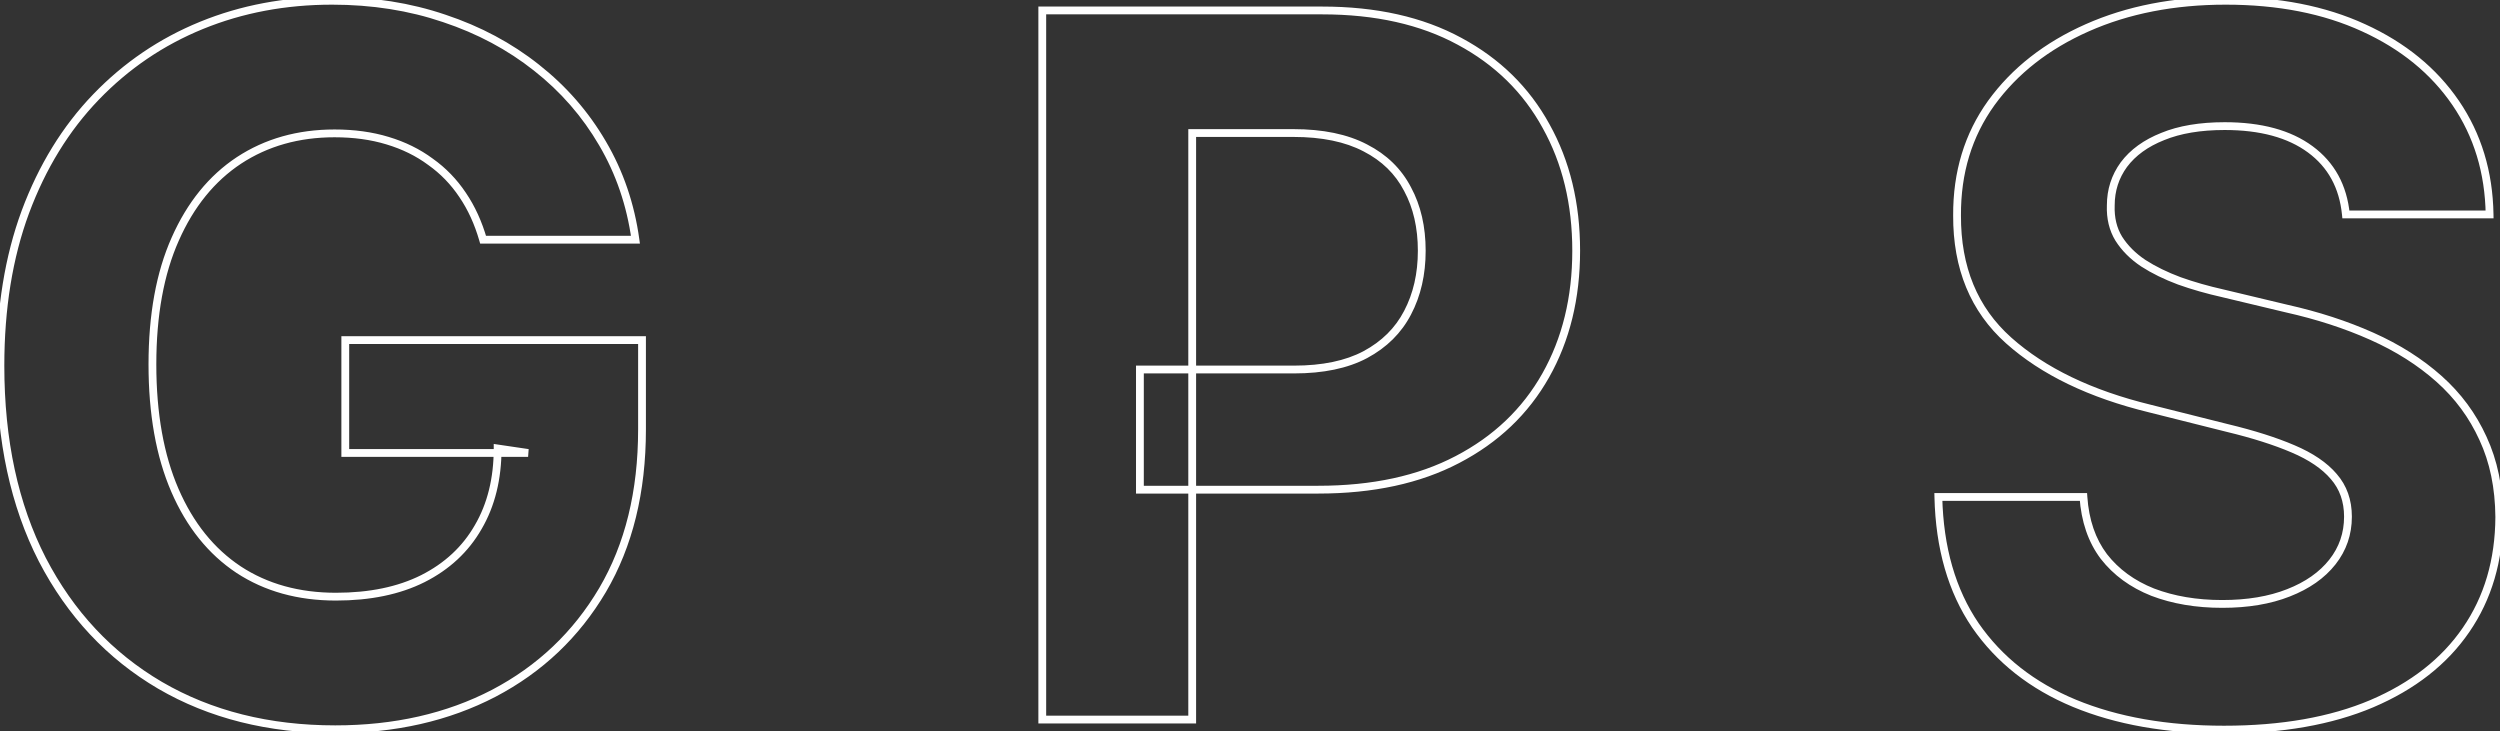 <svg width="1282" height="375" viewBox="0 0 1282 375" fill="none" xmlns="http://www.w3.org/2000/svg">
<rect x="0" y="0" width="1282" height="375" fill="#333333" stroke="none"/>
<path d="M247.727 122.906L245.805 123.459L246.222 124.906H247.727V122.906ZM237.251 100.001L235.587 101.111L235.592 101.118L235.596 101.124L237.251 100.001ZM220.739 82.956L219.548 84.563L219.565 84.575L219.582 84.587L220.739 82.956ZM198.722 72.125L198.139 74.038L198.147 74.041L198.722 72.125ZM122.55 82.246L121.453 80.573L121.447 80.577L122.55 82.246ZM89.879 122.551L91.706 123.366L91.708 123.361L89.879 122.551ZM122.372 292.118L121.266 293.784L121.276 293.791L122.372 292.118ZM216.832 296.734L217.727 298.523L217.734 298.52L216.832 296.734ZM245.241 270.278L243.514 269.271L243.51 269.277L243.506 269.284L245.241 270.278ZM255.185 229.973L255.477 227.994L253.185 227.656V229.973H255.185ZM270.81 232.281V234.281L271.102 230.303L270.81 232.281ZM177.06 232.281H175.06V234.281H177.06V232.281ZM177.06 174.398V172.398H175.06V174.398H177.06ZM329.226 174.398H331.226V172.398H329.226V174.398ZM308.984 302.594L310.706 303.611L310.709 303.607L308.984 302.594ZM253.232 355.506L254.154 357.28L254.161 357.276L253.232 355.506ZM82.067 351.422L81.054 353.147L81.06 353.15L82.067 351.422ZM21.697 286.969L19.918 287.881L19.922 287.89L21.697 286.969ZM12.997 108.702L11.123 108.004L11.121 108.009L12.997 108.702ZM49.219 49.753L50.659 51.14L50.659 51.14L49.219 49.753ZM103.374 12.999L102.618 11.147L102.618 11.147L103.374 12.999ZM227.841 9.447L227.197 11.341L227.208 11.345L227.841 9.447ZM275.071 34.66L273.828 36.227L273.835 36.233L275.071 34.66ZM308.984 73.545L307.256 74.552L307.26 74.558L308.984 73.545ZM325.852 122.906V124.906H328.148L327.833 122.633L325.852 122.906ZM249.649 122.353C247.112 113.534 243.537 105.702 238.906 98.878L235.596 101.124C239.962 107.559 243.371 114.996 245.805 123.459L249.649 122.353ZM238.916 98.892C234.284 91.945 228.609 86.085 221.895 81.325L219.582 84.587C225.889 89.06 231.223 94.564 235.587 101.111L238.916 98.892ZM221.929 81.349C215.336 76.465 207.784 72.756 199.296 70.209L198.147 74.041C206.231 76.466 213.358 79.978 219.548 84.563L221.929 81.349ZM199.304 70.212C190.919 67.66 181.664 66.396 171.555 66.396V70.396C181.333 70.396 190.189 71.619 198.139 74.038L199.304 70.212ZM171.555 66.396C152.623 66.396 135.899 71.105 121.453 80.573L123.646 83.918C137.373 74.921 153.319 70.396 171.555 70.396V66.396ZM121.447 80.577C107.114 90.052 95.994 103.809 88.051 121.741L91.708 123.361C99.39 106.019 110.05 92.906 123.653 83.914L121.447 80.577ZM88.053 121.737C80.096 139.58 76.16 161.3 76.16 186.827H80.16C80.16 161.69 84.038 140.56 91.706 123.366L88.053 121.737ZM76.16 186.827C76.16 212.351 80.036 234.181 87.867 252.253L91.537 250.662C83.98 233.222 80.16 211.965 80.16 186.827H76.16ZM87.867 252.253C95.692 270.31 106.813 284.189 121.266 293.784L123.478 290.452C109.759 281.344 99.1 268.116 91.537 250.662L87.867 252.253ZM121.276 293.791C135.731 303.266 152.756 307.967 172.266 307.967V303.967C153.423 303.967 137.185 299.436 123.469 290.445L121.276 293.791ZM172.266 307.967C189.897 307.967 205.075 304.849 217.727 298.523L215.938 294.946C203.969 300.93 189.436 303.967 172.266 303.967V307.967ZM217.734 298.52C230.489 292.081 240.259 282.998 246.977 271.273L243.506 269.284C237.203 280.286 228.034 288.84 215.931 294.949L217.734 298.52ZM246.969 271.286C253.806 259.566 257.185 245.77 257.185 229.973H253.185C253.185 245.189 249.935 258.264 243.514 269.271L246.969 271.286ZM254.892 231.952L270.517 234.26L271.102 230.303L255.477 227.994L254.892 231.952ZM270.81 230.281H177.06V234.281H270.81V230.281ZM179.06 232.281V174.398H175.06V232.281H179.06ZM177.06 176.398H329.226V172.398H177.06V176.398ZM327.226 174.398V220.207H331.226V174.398H327.226ZM327.226 220.207C327.226 251.883 320.541 278.98 307.26 301.58L310.709 303.607C324.417 280.28 331.226 252.452 331.226 220.207H327.226ZM307.262 301.577C293.959 324.1 275.65 341.477 252.302 353.735L254.161 357.276C278.162 344.676 297.022 326.779 310.706 303.611L307.262 301.577ZM252.309 353.731C228.958 365.874 202.176 371.972 171.911 371.972V375.972C202.725 375.972 230.156 369.759 254.154 357.28L252.309 353.731ZM171.911 371.972C138.122 371.972 108.532 364.525 83.073 349.694L81.06 353.15C107.212 368.385 137.517 375.972 171.911 375.972V371.972ZM83.079 349.697C57.615 334.746 37.749 313.547 23.473 286.047L19.922 287.89C34.529 316.025 54.909 337.795 81.054 353.147L83.079 349.697ZM23.477 286.056C9.328 258.459 2.213 225.641 2.213 187.537H-1.787C-1.787 226.137 5.421 259.607 19.918 287.881L23.477 286.056ZM2.213 187.537C2.213 158.253 6.447 132.216 14.873 109.394L11.121 108.009C2.502 131.352 -1.787 157.872 -1.787 187.537H2.213ZM14.871 109.4C23.427 86.428 35.362 67.021 50.659 51.14L47.778 48.365C32.062 64.682 19.849 84.573 11.123 108.004L14.871 109.4ZM50.659 51.14C65.973 35.242 83.792 23.149 104.129 14.85L102.618 11.147C81.762 19.657 63.477 32.067 47.778 48.365L50.659 51.14ZM104.129 14.85C124.467 6.551 146.521 2.392 170.312 2.392V-1.608C146.045 -1.608 123.473 2.637 102.618 11.147L104.129 14.85ZM170.312 2.392C190.712 2.392 209.668 5.381 227.197 11.341L228.485 7.554C210.502 1.44 191.107 -1.608 170.312 -1.608V2.392ZM227.208 11.345C244.758 17.195 260.292 25.492 273.828 36.227L276.314 33.093C262.388 22.049 246.435 13.537 228.473 7.55L227.208 11.345ZM273.835 36.233C287.489 46.969 298.625 59.74 307.256 74.552L310.712 72.538C301.824 57.285 290.352 44.132 276.307 33.088L273.835 36.233ZM307.26 74.558C315.879 89.235 321.42 105.435 323.871 123.18L327.833 122.633C325.313 104.393 319.608 87.686 310.709 72.533L307.26 74.558ZM325.852 120.906H247.727V124.906H325.852V120.906ZM534.476 369H532.476V371H534.476V369ZM534.476 5.364V3.364H532.476V5.364H534.476ZM748.432 21.166L747.478 22.924L747.487 22.928L748.432 21.166ZM792.821 64.668L791.067 65.628L791.071 65.635L791.075 65.642L792.821 64.668ZM747.367 235.655L746.443 233.881L746.438 233.883L747.367 235.655ZM584.547 251.102H582.547V253.102H584.547V251.102ZM584.547 189.49V187.49H582.547V189.49H584.547ZM700.137 181.855L701.075 183.622L701.082 183.617L700.137 181.855ZM721.799 160.371L720.028 159.44L720.024 159.449L721.799 160.371ZM721.799 96.983L720.024 97.905L720.031 97.919L720.038 97.933L721.799 96.983ZM700.137 75.854L699.208 77.625L699.216 77.629L699.225 77.634L700.137 75.854ZM611.358 68.219V66.219H609.358V68.219H611.358ZM611.358 369V371H613.358V369H611.358ZM536.476 369V5.364H532.476V369H536.476ZM534.476 7.364H677.942V3.364H534.476V7.364ZM677.942 7.364C705.271 7.364 728.422 12.583 747.478 22.924L749.386 19.408C729.616 8.68 705.774 3.364 677.942 3.364V7.364ZM747.487 22.928C766.572 33.17 781.081 47.398 791.067 65.628L794.575 63.707C784.202 44.769 769.118 29.996 749.378 19.404L747.487 22.928ZM791.075 65.642C801.184 83.77 806.269 104.732 806.269 128.588H810.269C810.269 104.148 805.055 82.497 794.568 63.694L791.075 65.642ZM806.269 128.588C806.269 152.44 801.127 173.399 790.902 191.526L794.386 193.491C804.994 174.686 810.269 153.032 810.269 128.588H806.269ZM790.902 191.526C780.686 209.637 765.886 223.752 746.443 233.881L748.291 237.429C768.384 226.961 783.769 212.312 794.386 193.491L790.902 191.526ZM746.438 233.883C727.14 243.998 703.683 249.102 675.989 249.102V253.102C704.166 253.102 728.294 247.909 748.295 237.426L746.438 233.883ZM675.989 249.102H584.547V253.102H675.989V249.102ZM586.547 251.102V189.49H582.547V251.102H586.547ZM584.547 191.49H663.56V187.49H584.547V191.49ZM663.56 191.49C678.57 191.49 691.112 188.91 701.074 183.622L699.199 180.089C689.985 184.98 678.143 187.49 663.56 187.49V191.49ZM701.082 183.617C711.116 178.233 718.639 170.791 723.573 161.293L720.024 159.449C715.488 168.18 708.57 175.06 699.191 180.093L701.082 183.617ZM723.569 161.301C728.594 151.742 731.078 140.82 731.078 128.588H727.078C727.078 140.267 724.71 150.534 720.028 159.44L723.569 161.301ZM731.078 128.588C731.078 116.243 728.596 105.37 723.559 96.033L720.038 97.933C724.708 106.588 727.078 116.786 727.078 128.588H731.078ZM723.573 96.061C718.635 86.554 711.101 79.222 701.048 74.074L699.225 77.634C708.586 82.428 715.493 89.183 720.024 97.905L723.573 96.061ZM701.066 74.082C690.988 68.798 678.332 66.219 663.205 66.219V70.219C677.907 70.219 689.873 72.73 699.208 77.625L701.066 74.082ZM663.205 66.219H611.358V70.219H663.205V66.219ZM609.358 68.219V369H613.358V68.219H609.358ZM611.358 367H534.476V371H611.358V367ZM1202.97 109.945L1200.98 110.142L1201.16 111.945H1202.97V109.945ZM1109.04 69.994L1109.78 71.853L1109.79 71.849L1109.8 71.844L1109.04 69.994ZM1089.16 84.376L1087.56 83.176L1087.55 83.186L1087.54 83.196L1089.16 84.376ZM1082.41 105.328L1084.41 105.401L1084.41 105.364V105.328H1082.41ZM1086.5 122.374L1084.79 123.415L1084.8 123.43L1084.81 123.445L1086.5 122.374ZM1099.1 134.98L1097.99 136.644L1098.01 136.653L1098.02 136.661L1099.1 134.98ZM1117.57 144.036L1116.87 145.909L1116.88 145.915L1116.9 145.92L1117.57 144.036ZM1139.94 150.428L1140.4 148.482L1140.39 148.479L1140.38 148.476L1139.94 150.428ZM1172.61 158.24L1172.14 160.185L1172.16 160.189L1172.17 160.192L1172.61 158.24ZM1216.29 172.445L1215.47 174.271L1215.47 174.271L1216.29 172.445ZM1250.74 194.284L1252.06 192.79L1252.06 192.79L1250.74 194.284ZM1273.28 224.824L1271.46 225.651L1271.47 225.659L1271.47 225.667L1273.28 224.824ZM1281.63 265.129L1283.63 265.14L1283.63 265.127L1283.63 265.114L1281.63 265.129ZM1264.58 323.013L1262.94 321.879L1262.94 321.881L1264.58 323.013ZM1216.29 360.832L1217.07 362.674L1217.07 362.672L1216.29 360.832ZM1063.77 360.655L1063 362.502L1063 362.503L1063.77 360.655ZM1012.99 320.705L1011.33 321.829L1011.34 321.836L1011.34 321.842L1012.99 320.705ZM993.988 254.831V252.831H991.942L991.988 254.876L993.988 254.831ZM1068.38 254.831L1070.38 254.695L1070.25 252.831H1068.38V254.831ZM1078.86 285.371L1077.26 286.574L1077.27 286.587L1077.28 286.6L1078.86 285.371ZM1103.9 303.659L1103.16 305.517L1103.17 305.523L1103.18 305.527L1103.9 303.659ZM1173.5 304.014L1172.77 302.151L1172.76 302.154L1173.5 304.014ZM1196.05 288.212L1197.62 289.451L1197.62 289.451L1196.05 288.212ZM1196.76 244.355L1195.23 245.651L1195.24 245.661L1195.25 245.67L1196.76 244.355ZM1175.81 230.151L1175.02 231.989L1175.03 231.992L1175.81 230.151ZM1142.25 219.497L1141.76 221.437L1141.77 221.439L1141.78 221.441L1142.25 219.497ZM1102.65 209.554L1103.14 207.614L1103.13 207.612L1103.13 207.611L1102.65 209.554ZM1030.03 174.575L1028.7 176.067L1028.7 176.067L1030.03 174.575ZM1003.58 110.477L1005.58 110.486L1005.58 110.476L1005.58 110.466L1003.58 110.477ZM1021.15 52.771L1019.54 51.596L1019.53 51.603L1021.15 52.771ZM1212.03 14.242L1211.19 16.059L1211.2 16.061L1212.03 14.242ZM1259.26 52.771L1257.61 53.9L1257.61 53.9L1259.26 52.771ZM1276.66 109.945V111.945H1278.69L1278.66 109.912L1276.66 109.945ZM1204.96 109.747C1203.49 94.909 1197.14 83.248 1185.87 74.953L1183.5 78.174C1193.78 85.742 1199.61 96.335 1200.98 110.142L1204.96 109.747ZM1185.87 74.953C1174.65 66.689 1159.56 62.668 1140.83 62.668V66.668C1159.03 66.668 1173.18 70.577 1183.5 78.174L1185.87 74.953ZM1140.83 62.668C1128.1 62.668 1117.23 64.466 1108.28 68.144L1109.8 71.844C1118.14 68.42 1128.46 66.668 1140.83 66.668V62.668ZM1108.31 68.136C1099.39 71.676 1092.44 76.67 1087.56 83.176L1090.76 85.576C1095.11 79.772 1101.41 75.178 1109.78 71.853L1108.31 68.136ZM1087.54 83.196C1082.79 89.703 1080.41 97.103 1080.41 105.328H1084.41C1084.41 97.929 1086.53 91.36 1090.77 85.556L1087.54 83.196ZM1080.41 105.255C1080.16 112.099 1081.6 118.18 1084.79 123.415L1088.2 121.332C1085.48 116.861 1084.19 111.578 1084.41 105.401L1080.41 105.255ZM1084.81 123.445C1088.05 128.559 1092.46 132.956 1097.99 136.644L1100.21 133.316C1095.09 129.902 1091.1 125.894 1088.18 121.302L1084.81 123.445ZM1098.02 136.661C1103.48 140.184 1109.77 143.264 1116.87 145.909L1118.27 142.162C1111.39 139.599 1105.37 136.642 1100.18 133.299L1098.02 136.661ZM1116.9 145.92C1123.96 148.435 1131.5 150.588 1139.5 152.379L1140.38 148.476C1132.52 146.716 1125.14 144.607 1118.24 142.151L1116.9 145.92ZM1139.47 152.373L1172.14 160.185L1173.08 156.295L1140.4 148.482L1139.47 152.373ZM1172.17 160.192C1187.92 163.717 1202.35 168.413 1215.47 174.271L1217.1 170.618C1203.71 164.639 1189.02 159.865 1173.05 156.288L1172.17 160.192ZM1215.47 174.271C1228.57 180.115 1239.87 187.288 1249.41 195.778L1252.06 192.79C1242.19 183.998 1230.53 176.611 1217.1 170.618L1215.47 174.271ZM1249.41 195.778C1258.91 204.235 1266.25 214.189 1271.46 225.651L1275.11 223.996C1269.66 212.021 1261.98 201.615 1252.06 192.79L1249.41 195.778ZM1271.47 225.667C1276.78 237.085 1279.51 250.23 1279.63 265.145L1283.63 265.114C1283.51 249.725 1280.68 236 1275.1 223.981L1271.47 225.667ZM1279.63 265.119C1279.51 287.022 1273.93 305.914 1262.94 321.879L1266.23 324.147C1277.73 307.441 1283.51 287.744 1283.63 265.14L1279.63 265.119ZM1262.94 321.881C1252.06 337.736 1236.28 350.121 1215.5 358.993L1217.07 362.672C1238.44 353.551 1254.86 340.723 1266.23 324.144L1262.94 321.881ZM1215.51 358.991C1194.87 367.738 1169.87 372.149 1140.47 372.149V376.149C1170.26 376.149 1195.81 371.683 1217.07 362.674L1215.51 358.991ZM1140.47 372.149C1111.32 372.149 1086.02 367.681 1064.53 358.806L1063 362.503C1085.08 371.621 1110.92 376.149 1140.47 376.149V372.149ZM1064.53 358.808C1043.19 349.945 1026.59 336.859 1014.63 319.567L1011.34 321.842C1023.77 339.825 1041.02 353.373 1063 362.502L1064.53 358.808ZM1014.64 319.58C1002.83 302.207 996.572 280.645 995.987 254.786L991.988 254.876C992.587 281.337 998.999 303.691 1011.33 321.829L1014.64 319.58ZM993.988 256.831H1068.38V252.831H993.988V256.831ZM1066.39 254.967C1067.24 267.469 1070.83 278.041 1077.26 286.574L1080.46 284.167C1074.58 276.365 1071.19 266.577 1070.38 254.695L1066.39 254.967ZM1077.28 286.6C1083.8 294.957 1092.44 301.256 1103.16 305.517L1104.63 301.801C1094.51 297.776 1086.47 291.883 1080.44 284.141L1077.28 286.6ZM1103.18 305.527C1113.98 309.653 1126.12 311.696 1139.58 311.696V307.696C1126.53 307.696 1114.88 305.715 1104.61 301.791L1103.18 305.527ZM1139.58 311.696C1152.79 311.696 1164.36 309.775 1174.23 305.874L1172.76 302.154C1163.46 305.829 1152.42 307.696 1139.58 307.696V311.696ZM1174.22 305.877C1184.19 301.988 1192.03 296.531 1197.62 289.451L1194.48 286.972C1189.41 293.387 1182.22 298.465 1172.77 302.151L1174.22 305.877ZM1197.62 289.451C1203.23 282.344 1206.04 274.152 1206.04 264.952H1202.04C1202.04 273.271 1199.52 280.585 1194.48 286.972L1197.62 289.451ZM1206.04 264.952C1206.04 256.356 1203.47 249.008 1198.26 243.04L1195.25 245.67C1199.75 250.829 1202.04 257.212 1202.04 264.952H1206.04ZM1198.28 243.059C1193.28 237.187 1186 232.294 1176.59 228.309L1175.03 231.992C1184.07 235.82 1190.76 240.397 1195.23 245.651L1198.28 243.059ZM1176.59 228.312C1167.35 224.349 1156.05 220.766 1142.72 217.553L1141.78 221.441C1154.96 224.62 1166.04 228.14 1175.02 231.989L1176.59 228.312ZM1142.73 217.557L1103.14 207.614L1102.17 211.494L1141.76 221.437L1142.73 217.557ZM1103.13 207.611C1072.69 200.207 1048.81 188.667 1031.36 173.084L1028.7 176.067C1046.77 192.207 1071.3 203.987 1102.18 211.497L1103.13 207.611ZM1031.36 173.084C1014.09 157.655 1005.46 136.866 1005.58 110.486L1001.58 110.468C1001.46 137.829 1010.46 159.772 1028.7 176.067L1031.36 173.084ZM1005.58 110.466C1005.46 88.834 1011.21 70.02 1022.78 53.939L1019.53 51.603C1007.42 68.43 1001.46 88.087 1001.58 110.488L1005.58 110.466ZM1022.77 53.947C1034.5 37.811 1050.6 25.178 1071.15 16.07L1069.53 12.413C1048.41 21.771 1031.72 34.824 1019.54 51.596L1022.77 53.947ZM1071.15 16.07C1091.69 6.967 1115.08 2.392 1141.36 2.392V-1.608C1114.61 -1.608 1090.65 3.05 1069.53 12.413L1071.15 16.07ZM1141.36 2.392C1168.12 2.392 1191.38 6.97 1211.19 16.059L1212.86 12.424C1192.43 3.047 1168.57 -1.608 1141.36 -1.608V2.392ZM1211.2 16.061C1231.15 25.161 1246.59 37.781 1257.61 53.9L1260.91 51.643C1249.43 34.854 1233.39 21.788 1212.86 12.422L1211.2 16.061ZM1257.61 53.9C1268.61 70.002 1274.31 88.671 1274.66 109.977L1278.66 109.912C1278.3 87.894 1272.39 68.448 1260.91 51.643L1257.61 53.9ZM1276.66 107.945H1202.97V111.945H1276.66V107.945Z" fill="white"/>
</svg>
